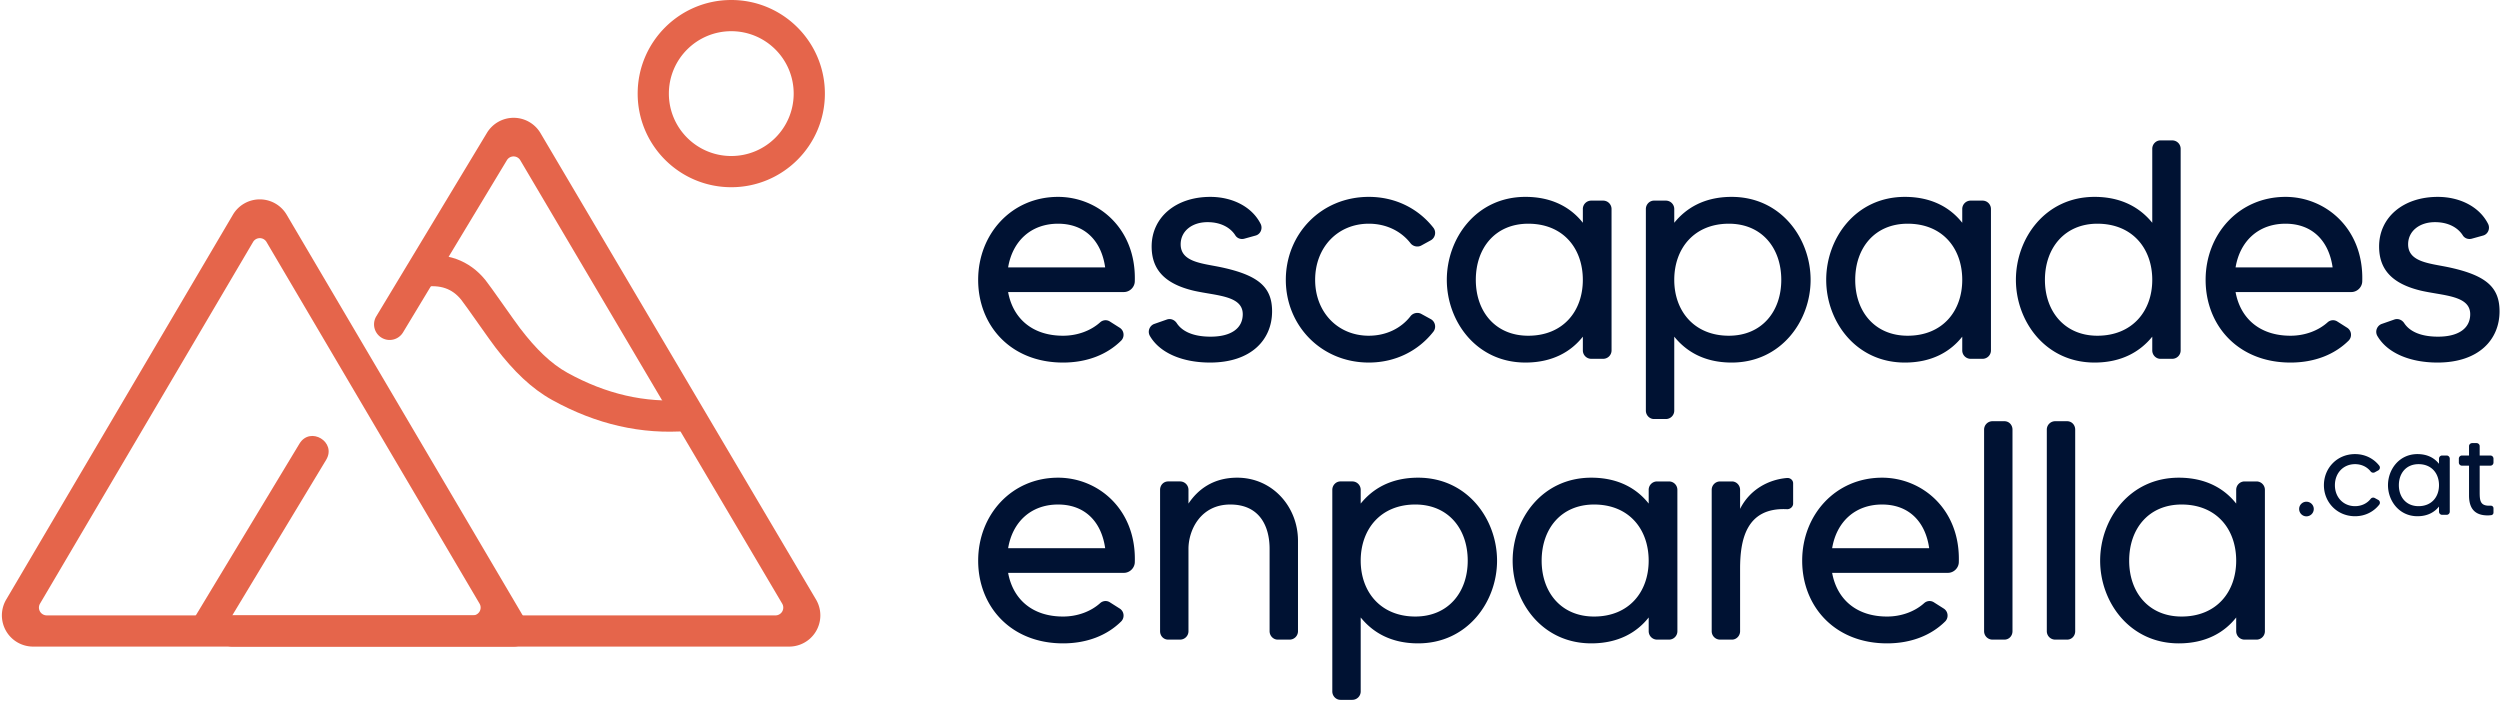<svg width="641" height="180" viewBox="0 0 641 180" xmlns="http://www.w3.org/2000/svg">
  <g fill="none">
    <path d="M271.28 50.48c-11.92 0-20.48 9.52-20.48 21.28 0 11.68 8.32 21.2 21.76 21.2 6.08 0 11.28-2 14.96-5.68.88-.96.72-2.56-.48-3.28l-2.4-1.52c-.8-.56-1.84-.48-2.56.16-2.4 2.16-5.84 3.44-9.52 3.44-8 0-12.88-4.56-14.08-11.2h29.68c1.52 0 2.8-1.28 2.8-2.8.4-13.44-9.36-21.6-19.68-21.6m-12.8 18.08c1.12-6.72 5.84-11.2 12.8-11.2 6.88 0 11.12 4.4 12.08 11.2zm54.4-.08c-4.64-.96-10.16-1.28-10.16-5.84 0-3.36 2.88-5.68 6.88-5.68 3.68 0 6 1.6 7.12 3.36.48.8 1.44 1.12 2.32.88l2.88-.8c1.28-.32 1.92-1.84 1.28-3.04-2.24-4.4-7.28-6.88-12.88-6.88-8.88 0-15.04 5.28-15.04 12.72 0 5.92 3.36 9.6 10.88 11.36 5.68 1.28 12.48 1.2 12.48 6 0 3.6-2.96 5.76-8.24 5.76-5.12 0-7.6-1.76-8.72-3.52-.56-.8-1.52-1.2-2.48-.88l-3.2 1.12c-1.2.4-1.84 1.84-1.2 3.04 2.56 4.48 8.48 6.88 15.44 6.88 10.72 0 15.92-6 15.92-13.12 0-6.16-3.36-9.28-13.28-11.36m38.08 17.6c-8 0-13.76-6.08-13.76-14.32 0-8.32 5.76-14.4 13.76-14.4 4.48 0 8.32 1.92 10.72 5.04.64.8 1.84 1.04 2.72.56l2.48-1.36c1.12-.64 1.44-2.16.64-3.2-3.76-4.8-9.6-7.92-16.56-7.92-12.24 0-21.28 9.52-21.28 21.28 0 11.68 9.04 21.2 21.28 21.2 6.96 0 12.8-3.12 16.56-7.92.8-1.04.48-2.56-.64-3.2l-2.48-1.36c-.88-.48-2.08-.24-2.72.56-2.4 3.12-6.24 5.04-10.72 5.04m54.88-32.48v3.52c-2.96-3.76-7.68-6.64-14.72-6.64-12.64 0-20.16 10.64-20.16 21.28 0 10.56 7.52 21.2 20.16 21.2 7.04 0 11.76-2.88 14.72-6.64v3.52c0 1.2.96 2.16 2.16 2.16h3.04c1.2 0 2.16-.96 2.16-2.16V53.6c0-1.2-.96-2.16-2.16-2.16H408c-1.2 0-2.16.96-2.16 2.16m-14 32.48c-8.4 0-13.44-6.16-13.44-14.32 0-8.24 5.04-14.4 13.44-14.4 8.96 0 14 6.32 14 14.4 0 8-5.04 14.32-14 14.32M444 50.48c-7.04 0-11.68 2.88-14.72 6.64V53.6c0-1.2-.96-2.16-2.16-2.16h-3.04c-1.12 0-2.08.96-2.08 2.16v51.68c0 1.2.96 2.16 2.08 2.16h3.04c1.2 0 2.16-.96 2.16-2.16V86.32c3.04 3.76 7.68 6.64 14.72 6.64 12.64 0 20.24-10.64 20.24-21.2 0-10.64-7.6-21.28-20.24-21.28m-.72 35.6c-8.88 0-14-6.32-14-14.32 0-8.08 5.12-14.4 14-14.4 8.4 0 13.44 6.16 13.44 14.4 0 8.16-5.04 14.32-13.44 14.32m59.84-32.48v3.52c-2.96-3.76-7.68-6.64-14.72-6.64-12.64 0-20.16 10.64-20.16 21.28 0 10.56 7.52 21.2 20.16 21.2 7.04 0 11.76-2.88 14.72-6.64v3.52c0 1.2.96 2.16 2.16 2.16h3.04c1.2 0 2.16-.96 2.16-2.16V53.6c0-1.2-.96-2.16-2.16-2.16h-3.04c-1.2 0-2.16.96-2.16 2.16m-14 32.48c-8.4 0-13.44-6.16-13.44-14.32 0-8.24 5.04-14.4 13.44-14.4 8.96 0 14 6.32 14 14.4 0 8-5.04 14.32-14 14.32m62.72-47.92v18.96c-3.04-3.76-7.76-6.64-14.8-6.64-12.64 0-20.16 10.64-20.16 21.28 0 10.56 7.52 21.2 20.16 21.2 7.04 0 11.76-2.88 14.8-6.64v3.52c0 1.2.96 2.16 2.08 2.16h3.04c1.2 0 2.16-.96 2.16-2.16V38.16c0-1.2-.96-2.16-2.16-2.16h-3.04c-1.12 0-2.08.96-2.08 2.16m-14.08 47.92c-8.32 0-13.44-6.16-13.44-14.32 0-8.24 5.12-14.4 13.44-14.4 8.96 0 14.08 6.32 14.08 14.4 0 8-5.12 14.32-14.08 14.32M586 50.48c-11.92 0-20.48 9.52-20.48 21.28 0 11.68 8.32 21.2 21.76 21.2 6.08 0 11.28-2 14.96-5.68.88-.96.72-2.56-.48-3.28l-2.4-1.52c-.8-.56-1.84-.48-2.56.16-2.4 2.16-5.84 3.44-9.52 3.44-8 0-12.88-4.56-14.08-11.2h29.68c1.52 0 2.8-1.28 2.8-2.8.4-13.44-9.36-21.6-19.68-21.6m-12.8 18.08c1.12-6.72 5.84-11.2 12.8-11.2 6.88 0 11.12 4.4 12.08 11.2zm54.4-.08c-4.64-.96-10.16-1.28-10.16-5.84 0-3.36 2.88-5.68 6.88-5.68 3.68 0 6 1.6 7.12 3.36.48.8 1.44 1.12 2.32.88l2.88-.8c1.28-.32 1.92-1.84 1.28-3.04-2.24-4.4-7.28-6.88-12.88-6.88-8.88 0-15.04 5.28-15.04 12.72 0 5.92 3.36 9.6 10.88 11.36 5.68 1.28 12.48 1.2 12.48 6 0 3.6-2.96 5.76-8.24 5.76-5.12 0-7.6-1.76-8.72-3.52-.56-.8-1.52-1.2-2.48-.88l-3.2 1.12c-1.2.4-1.84 1.84-1.2 3.04 2.56 4.48 8.48 6.88 15.44 6.88 10.72 0 15.92-6 15.92-13.12 0-6.16-3.36-9.28-13.28-11.36m-356.32 54c-11.92 0-20.48 9.52-20.48 21.28 0 11.68 8.32 21.2 21.76 21.2 6.08 0 11.28-2 14.96-5.68.88-.96.72-2.56-.48-3.28l-2.4-1.52c-.8-.56-1.84-.48-2.56.16-2.4 2.16-5.84 3.44-9.52 3.44-8 0-12.88-4.56-14.08-11.2h29.68c1.52 0 2.8-1.28 2.8-2.8.4-13.44-9.36-21.6-19.68-21.6m-12.8 18.08c1.12-6.72 5.84-11.2 12.8-11.2 6.88 0 11.12 4.4 12.08 11.2zm58.72-18.08c-6.16 0-10.08 3.04-12.48 6.64v-3.52c0-1.2-.96-2.16-2.16-2.16h-3.04c-1.2 0-2.08.96-2.08 2.16v36.24c0 1.2.88 2.16 2.08 2.16h3.04c1.2 0 2.16-.96 2.16-2.16v-21.12c0-4.72 3.04-11.36 10.72-11.36 7.6 0 10.08 5.68 10.08 11.36v21.12c0 1.2.96 2.16 2.08 2.16h3.04c1.2 0 2.16-.96 2.16-2.16v-23.2c0-8.64-6.48-16.16-15.6-16.16m46.4 0c-7.04 0-11.68 2.88-14.72 6.64v-3.52c0-1.2-.96-2.16-2.16-2.16h-3.04c-1.12 0-2.08.96-2.08 2.16v51.68c0 1.2.96 2.16 2.08 2.16h3.04c1.2 0 2.16-.96 2.16-2.16v-18.96c3.04 3.76 7.68 6.64 14.72 6.64 12.64 0 20.24-10.64 20.24-21.2 0-10.64-7.6-21.28-20.24-21.28m-.72 35.6c-8.88 0-14-6.32-14-14.32 0-8.08 5.12-14.4 14-14.4 8.4 0 13.44 6.16 13.44 14.4 0 8.16-5.04 14.32-13.44 14.32m59.84-32.48v3.52c-2.96-3.76-7.68-6.64-14.72-6.64-12.64 0-20.16 10.64-20.16 21.28 0 10.56 7.52 21.2 20.16 21.2 7.04 0 11.76-2.88 14.72-6.64v3.52c0 1.2.96 2.16 2.16 2.16h3.04c1.2 0 2.16-.96 2.16-2.16V125.6c0-1.2-.96-2.16-2.16-2.16h-3.04c-1.2 0-2.16.96-2.16 2.16m-14 32.48c-8.4 0-13.44-6.16-13.44-14.32 0-8.24 5.04-14.4 13.44-14.4 8.96 0 14 6.32 14 14.4 0 8-5.04 14.32-14 14.32m37.44-27.6v-4.88c0-1.2-.96-2.16-2.08-2.16h-3.04c-1.2 0-2.16.96-2.16 2.16v36.24c0 1.2.96 2.16 2.16 2.16h3.04c1.12 0 2.08-.96 2.08-2.16v-16c0-7.2 1.44-15.84 12.08-15.28.8 0 1.52-.64 1.52-1.44v-5.2c0-.8-.72-1.44-1.6-1.36-4.72.4-9.52 2.96-12 7.92m36.4-8c-11.92 0-20.48 9.52-20.48 21.28 0 11.68 8.32 21.2 21.76 21.2 6.08 0 11.28-2 14.96-5.68.88-.96.72-2.56-.48-3.28l-2.4-1.52c-.8-.56-1.84-.48-2.56.16-2.4 2.16-5.84 3.44-9.52 3.44-8 0-12.88-4.56-14.08-11.2h29.68c1.52 0 2.8-1.28 2.8-2.8.4-13.44-9.36-21.6-19.68-21.6m-12.8 18.08c1.12-6.72 5.84-11.2 12.8-11.2 6.88 0 11.12 4.4 12.08 11.2zm38.96-30.4v51.68c0 1.2.96 2.16 2.16 2.16h3.04c1.2 0 2.08-.96 2.08-2.16v-51.68c0-1.2-.88-2.16-2.08-2.16h-3.04c-1.2 0-2.16.96-2.16 2.16m16.08 0v51.68c0 1.2.96 2.16 2.16 2.16H530c1.2 0 2.08-.96 2.08-2.16v-51.68c0-1.2-.88-2.16-2.08-2.16h-3.04c-1.2 0-2.16.96-2.16 2.16m48.56 15.44v3.52c-2.96-3.76-7.68-6.64-14.72-6.64-12.64 0-20.16 10.64-20.16 21.28 0 10.56 7.52 21.2 20.16 21.2 7.04 0 11.76-2.88 14.72-6.64v3.52c0 1.2.96 2.16 2.16 2.16h3.04c1.2 0 2.16-.96 2.16-2.16V125.6c0-1.2-.96-2.16-2.16-2.16h-3.04c-1.2 0-2.16.96-2.16 2.16m-14 32.48c-8.4 0-13.44-6.16-13.44-14.32 0-8.24 5.04-14.4 13.44-14.4 8.96 0 14 6.32 14 14.4 0 8-5.04 14.32-14 14.32m32-29.44c-1.02 0-1.86.84-1.86 1.86 0 1.05.84 1.89 1.86 1.89 1.05 0 1.89-.84 1.89-1.89 0-1.02-.84-1.86-1.89-1.86m12.47 1.14c-3 0-5.16-2.28-5.16-5.37 0-3.12 2.16-5.4 5.16-5.4 1.68 0 3.12.72 4.02 1.89.24.3.69.39 1.02.21l.93-.51c.42-.24.54-.81.24-1.2-1.41-1.8-3.6-2.97-6.21-2.97-4.59 0-7.98 3.57-7.98 7.98 0 4.38 3.39 7.95 7.98 7.95 2.61 0 4.8-1.17 6.21-2.97.3-.39.18-.96-.24-1.2l-.93-.51a.83.83 0 0 0-1.02.21c-.9 1.17-2.34 1.89-4.02 1.89m21.53-12.18v1.32c-1.11-1.41-2.88-2.49-5.52-2.49-4.74 0-7.56 3.99-7.56 7.98 0 3.96 2.82 7.95 7.56 7.95 2.64 0 4.41-1.08 5.52-2.49v1.32c0 .45.36.81.81.81h1.14c.45 0 .81-.36.81-.81V117.6c0-.45-.36-.81-.81-.81h-1.14c-.45 0-.81.36-.81.81m-5.25 12.18c-3.15 0-5.04-2.31-5.04-5.37 0-3.09 1.89-5.4 5.04-5.4 3.36 0 5.25 2.37 5.25 5.4 0 3-1.89 5.37-5.25 5.37m19.22-11.19v-.99c0-.45-.36-.81-.81-.81h-2.73v-2.4c0-.42-.36-.78-.81-.78h-1.11c-.45 0-.81.36-.81.78v2.4h-1.8c-.45 0-.81.36-.81.81v.99c0 .45.36.81.81.81h1.8v7.62c0 3.36 1.47 5.13 4.8 5.13.3 0 .6-.03.87-.06.33-.03.6-.3.6-.66v-1.11c0-.39-.33-.69-.72-.66h-.42c-2.34 0-2.4-1.44-2.4-3.6v-6.66h2.73c.45 0 .81-.36.81-.81" fill="#001233"/>
    <g fill="#E5654B">
      <path d="M59.717 55.058a8 8 0 0 1 13.786 0l61.677 104.698c1.571 2.666-.351 6.03-3.446 6.03H8.485a8 8 0 0 1-6.893-12.06zm63.242 99.713L68.333 62.044a2 2 0 0 0-3.446 0L10.261 154.77a2 2 0 0 0 1.723 3.015h109.252a2 2 0 0 0 1.723-3.015"/>
      <path d="M124.848 34.073a8 8 0 0 1 13.738.063l70.638 119.581a8 8 0 0 1-6.888 12.07H59.57a4 4 0 1 1 0-8h139.262a2 2 0 0 0 1.722-3.018l-67.152-113.68a2 2 0 0 0-3.434-.015L103.315 85.26a4 4 0 0 1-6.85-4.132zM187.5 0c13.255 0 24 10.745 24 24s-10.745 24-24 24-24-10.745-24-24 10.745-24 24-24m0 8c-8.836 0-16 7.163-16 16s7.164 16 16 16 16-7.163 16-16-7.163-16-16-16"/>
      <path d="M76.778 113.764c2.756-4.566 9.605-.432 6.85 4.134l-26.671 44.193c-2.756 4.566-9.606.432-6.85-4.134zm30.614-48.106c7.029-1.056 12.906 1.017 17.072 6.152.657.81 2.403 3.27 4.212 5.83l.495.7c1.73 2.447 3.431 4.856 4.211 5.875 4.072 5.32 7.918 9.049 12.114 11.368 9.903 5.471 19.934 7.769 30.182 6.942l.643 7.974c-11.852.956-23.445-1.699-34.694-7.914-5.333-2.947-9.914-7.388-14.598-13.507-.815-1.065-2.386-3.28-3.988-5.547l-.458-.648c-1.907-2.7-3.759-5.327-4.331-6.033-2.32-2.858-5.356-3.93-9.672-3.28z"/>
    </g>
  </g>
</svg>
